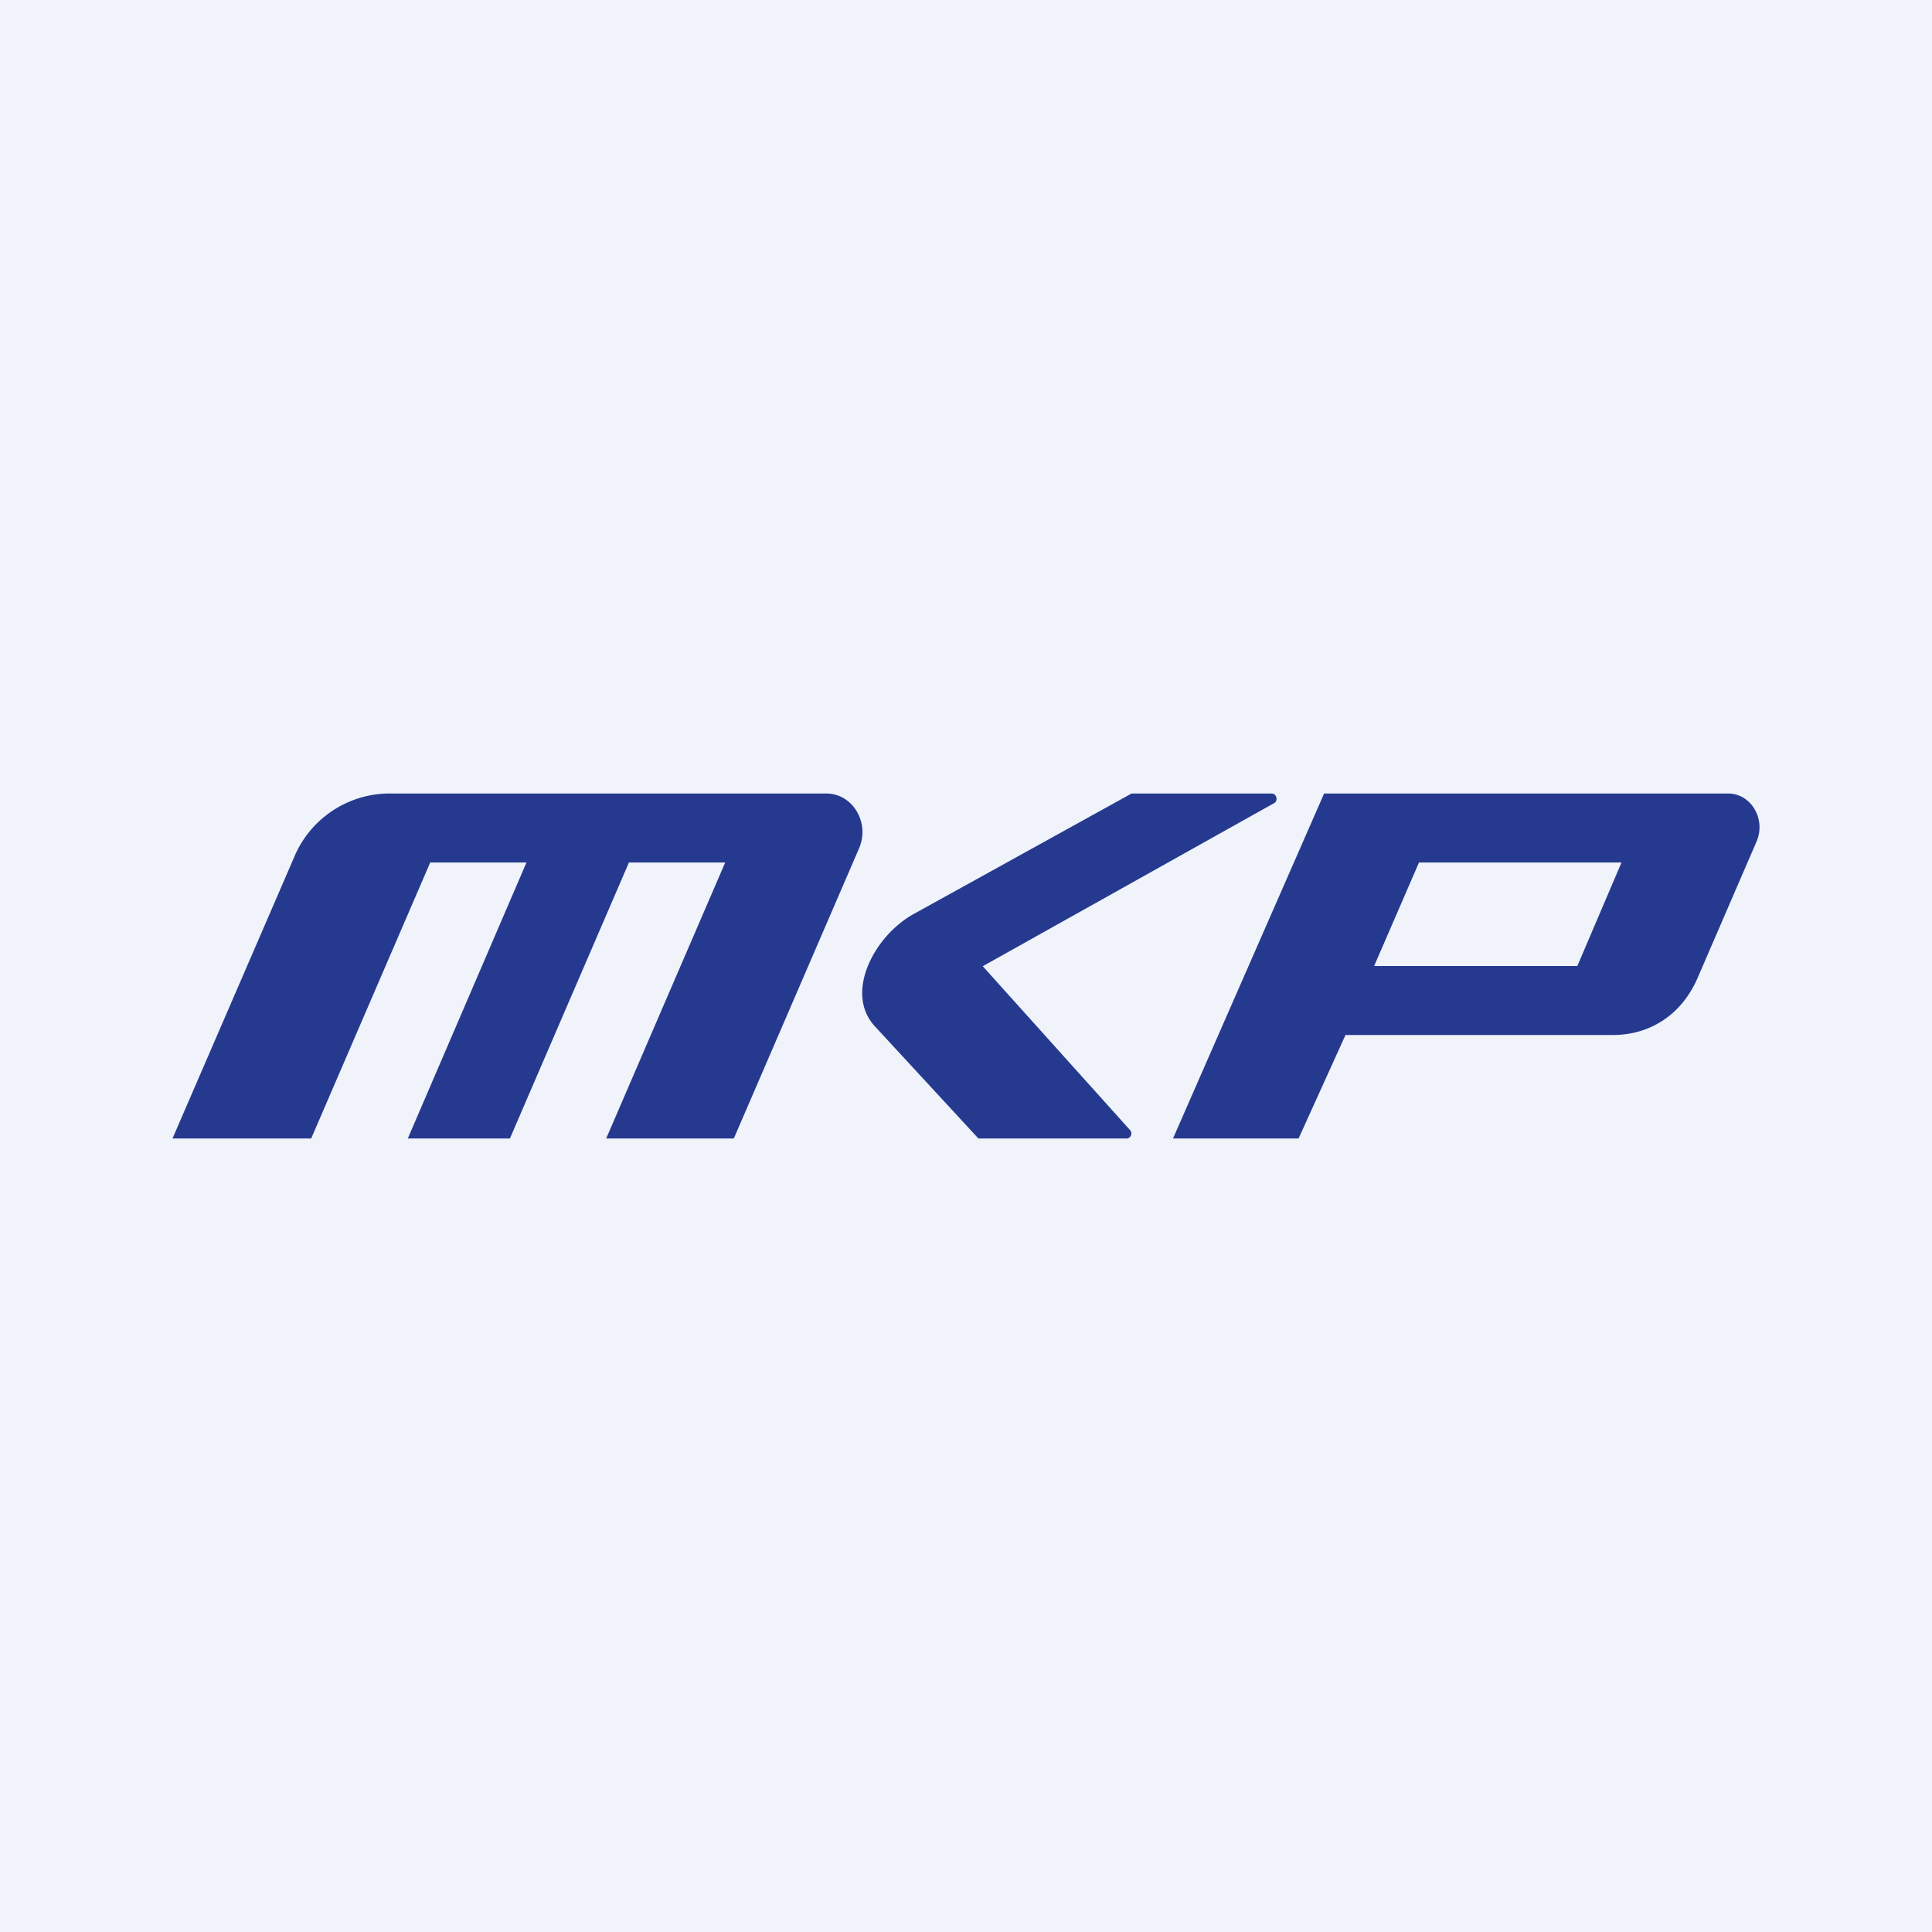 <!-- by TradingView --><svg width="56" height="56" viewBox="0 0 56 56" xmlns="http://www.w3.org/2000/svg"><path fill="#F0F3FA" d="M0 0h56v56H0z"/><path d="M11.25 23a3 3 0 0 0-2.73 1.86L5 33h4.02l3.45-8h2.79l-3.44 8h2.96l3.45-8h2.79l-3.45 8h3.7l3.63-8.41c.32-.74-.18-1.59-.95-1.59h-12.7ZM28.48 28.01l8.45-4.73c.13-.07.07-.28-.07-.28H32.8l-6.33 3.5c-1.14.64-2 2.29-1.11 3.25l3 3.25h4.29c.13 0 .19-.16.1-.25L28.48 28Z" fill="#253A8F"/><path fill-rule="evenodd" d="M38.38 23 34 33h3.64L39 30h7.75c1.08 0 1.99-.59 2.45-1.64l1.72-3.98c.27-.65-.17-1.38-.83-1.38H38.38Zm2.75 2-1.3 3h5.89L47 25h-5.87Z" fill="#253A8F"/></svg>